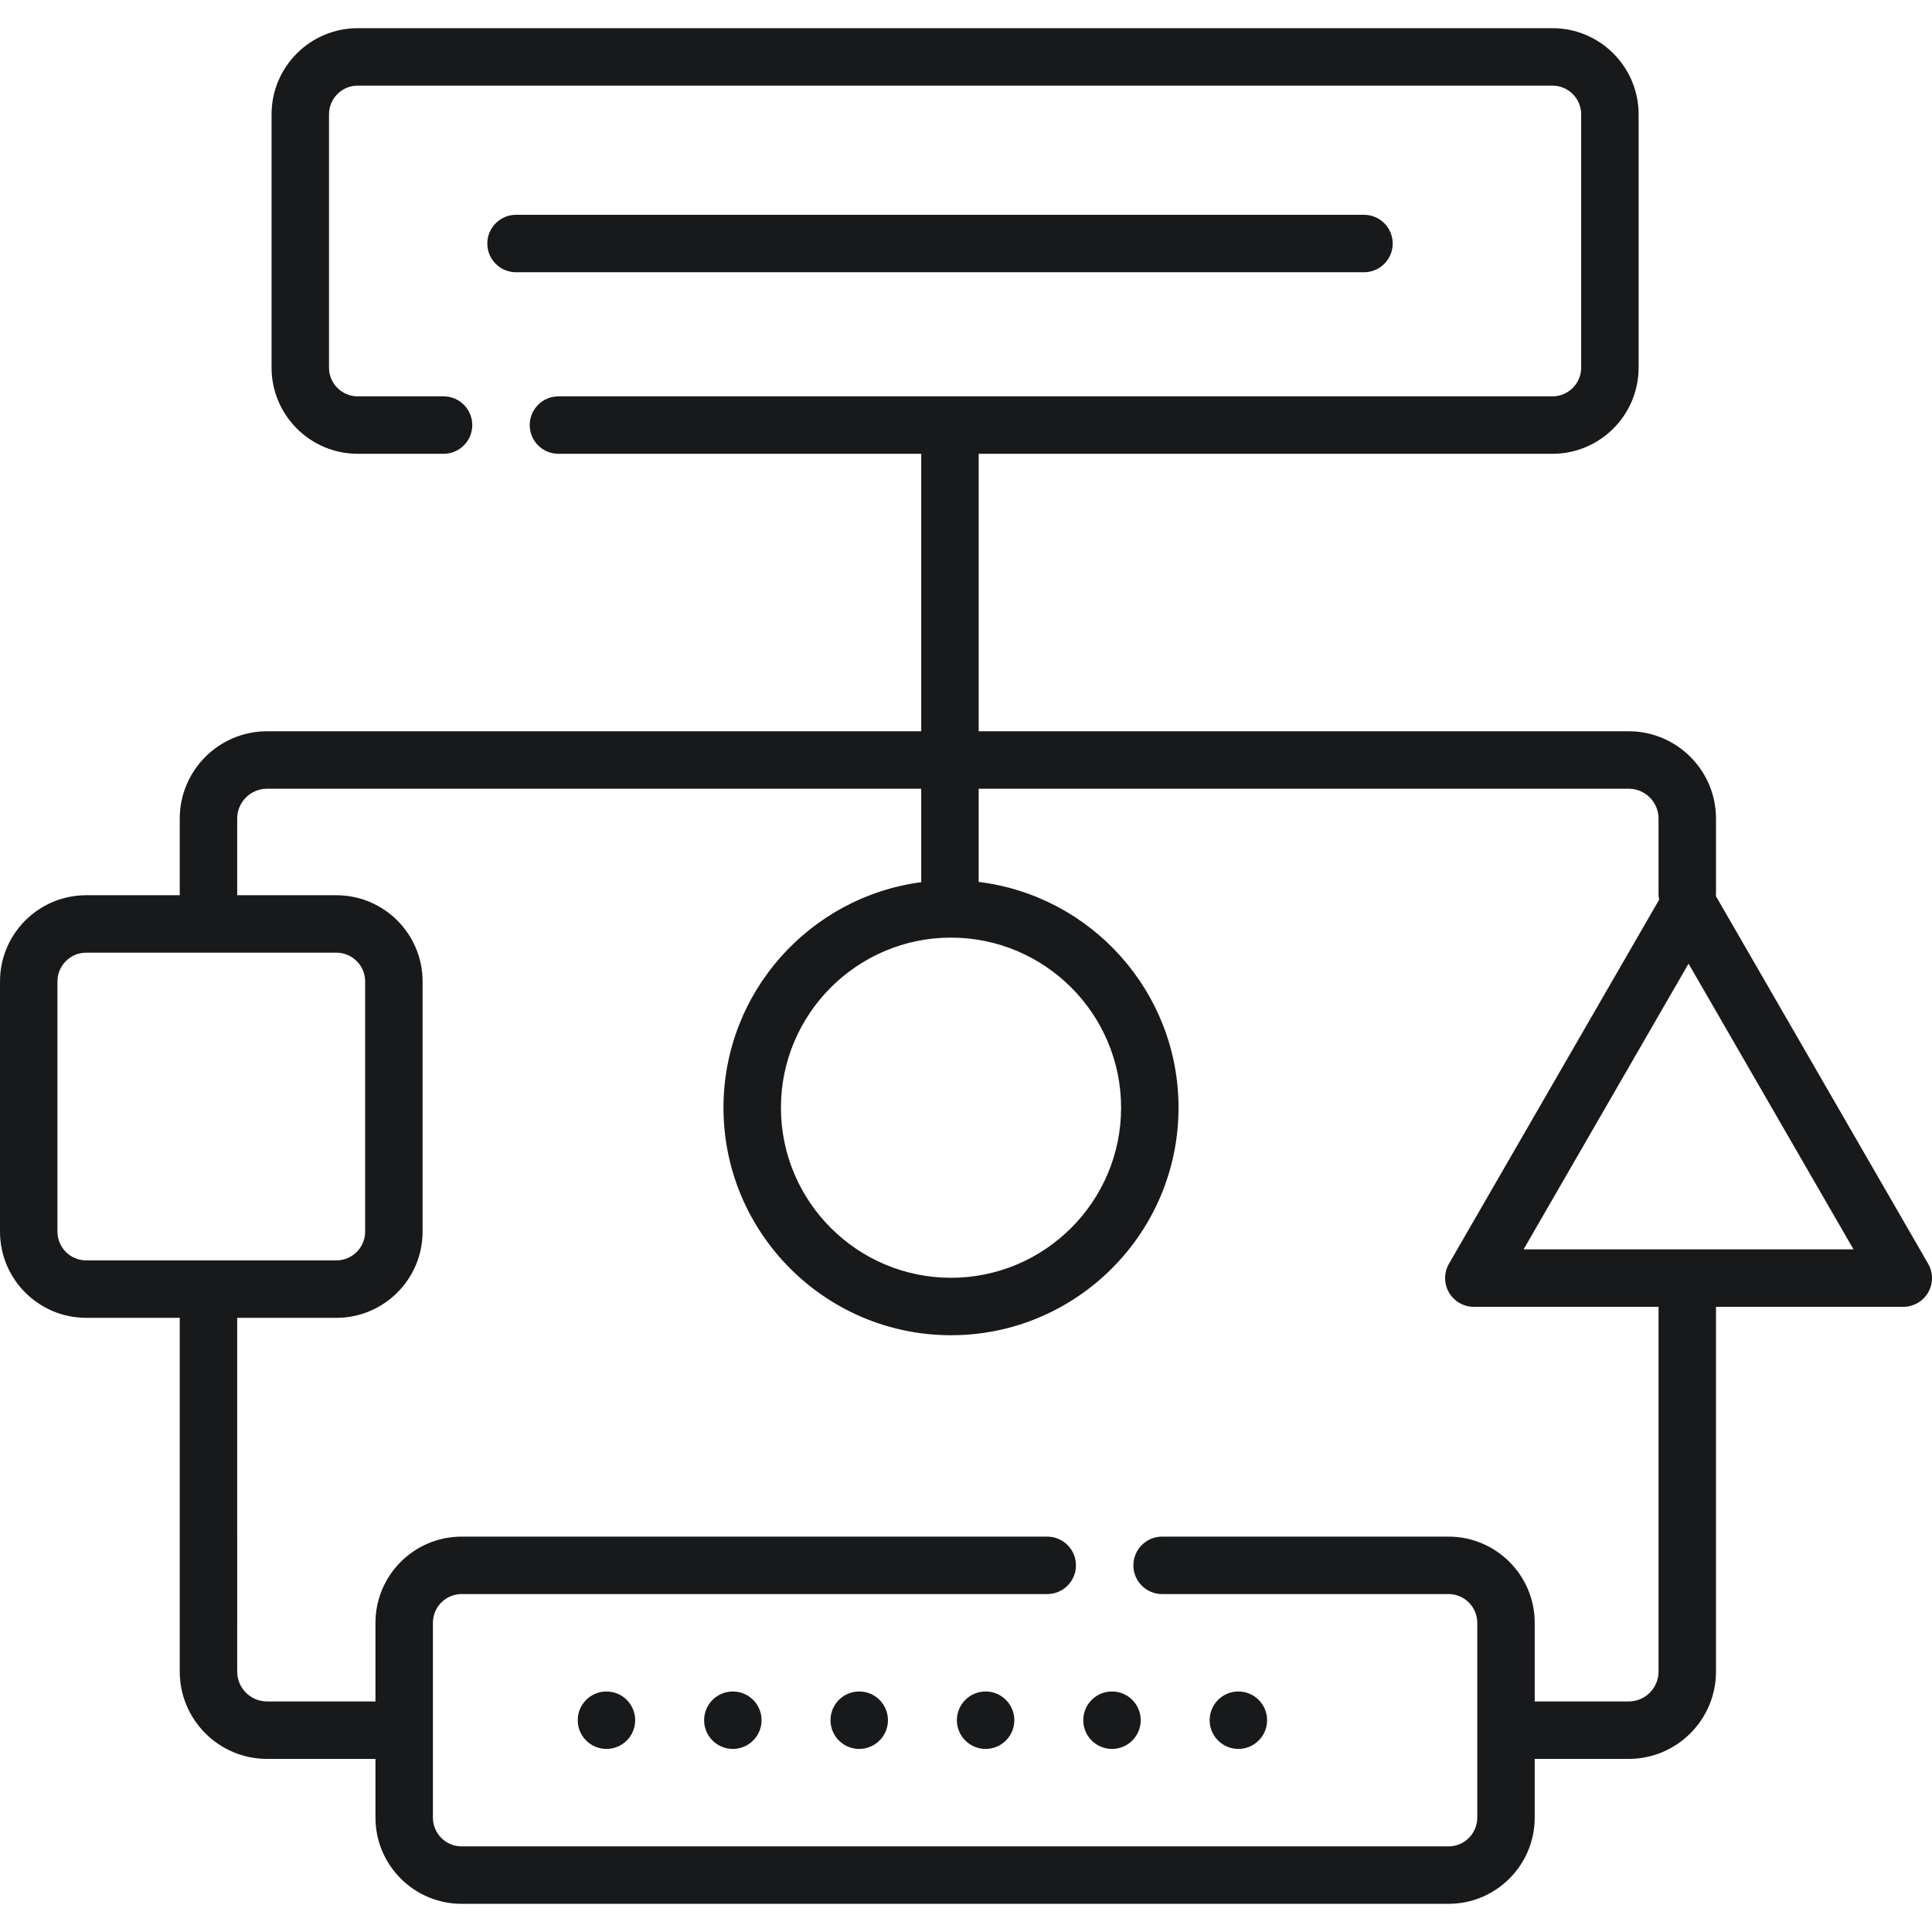 <?xml version="1.0" encoding="iso-8859-1"?>
<!-- Generator: Adobe Illustrator 21.0.0, SVG Export Plug-In . SVG Version: 6.00 Build 0)  -->
<svg version="1.1" id="Capa_1" xmlns="http://www.w3.org/2000/svg" xmlns:xlink="http://www.w3.org/1999/xlink" x="0px" y="0px"
	 viewBox="0 0 504.469 504.469" style="enable-background:new 0 0 504.469 504.469;" xml:space="preserve">
<path style="fill:#18191B;" d="M503.464,329.979l-55.426-96.001c0.015-0.196,0.03-0.393,0.03-0.593V213.74
	c0-12.57-10.226-22.796-22.796-22.796H255.542v-72.45h149.82c12.407,0,22.5-10.093,22.5-22.5V29.856c0-12.407-10.093-22.5-22.5-22.5
	H93.408c-12.407,0-22.5,10.093-22.5,22.5v66.137c0,12.407,10.093,22.5,22.5,22.5h22.409c4.142,0,7.5-3.358,7.5-7.5
	s-3.358-7.5-7.5-7.5H93.408c-4.136,0-7.5-3.364-7.5-7.5V29.856c0-4.136,3.364-7.5,7.5-7.5h311.955c4.136,0,7.5,3.364,7.5,7.5v66.137
	c0,4.136-3.364,7.5-7.5,7.5H145.817c-4.142,0-7.5,3.358-7.5,7.5s3.358,7.5,7.5,7.5h94.726v72.45H69.73
	c-12.57,0-22.796,10.227-22.796,22.796v20.017H22.5c-12.407,0-22.5,10.093-22.5,22.5V321.6c0,12.407,10.093,22.5,22.5,22.5h24.434
	v92.375c0,12.57,10.227,22.796,22.796,22.796h28.308v15.341c0,12.407,10.093,22.5,22.5,22.5h257.693c12.407,0,22.5-10.093,22.5-22.5
	v-15.341h24.54c12.57,0,22.796-10.227,22.796-22.796v-95.247h48.901c2.68,0,5.155-1.43,6.495-3.75c0.67-1.16,1.005-2.455,1.005-3.75
	S504.134,331.139,503.464,329.979z M15,321.6v-65.344c0-4.136,3.364-7.5,7.5-7.5h65.344c4.136,0,7.5,3.364,7.5,7.5V321.6
	c0,4.136-3.364,7.5-7.5,7.5H22.5C18.364,329.1,15,325.736,15,321.6z M433.067,436.475c0,4.299-3.497,7.796-7.796,7.796h-24.54
	V423.73c0-12.407-10.093-22.5-22.5-22.5h-74.79c-4.142,0-7.5,3.358-7.5,7.5s3.358,7.5,7.5,7.5h74.79c4.135,0,7.5,3.364,7.5,7.5
	v50.882c0,4.136-3.365,7.5-7.5,7.5H120.539c-4.136,0-7.5-3.364-7.5-7.5V423.73c0-4.136,3.364-7.5,7.5-7.5h152.903
	c4.142,0,7.5-3.358,7.5-7.5s-3.358-7.5-7.5-7.5H120.539c-12.407,0-22.5,10.093-22.5,22.5v20.541H69.73
	c-4.299,0-7.796-3.498-7.796-7.796V344.1h25.91c12.407,0,22.5-10.093,22.5-22.5v-65.344c0-12.407-10.093-22.5-22.5-22.5h-25.91
	V213.74c0-4.299,3.498-7.796,7.796-7.796h170.812v24.408c-29.094,3.824-51.631,28.763-51.631,58.884
	c0,32.758,26.651,59.409,59.41,59.409c32.758,0,59.409-26.651,59.409-59.409c0-30.313-22.825-55.379-52.188-58.955v-24.336h169.729
	c4.299,0,7.796,3.498,7.796,7.796v19.645c0,0.526,0.055,1.039,0.158,1.534l-54.883,95.06c-0.67,1.16-1.005,2.455-1.005,3.75
	s0.335,2.59,1.005,3.75c1.34,2.32,3.815,3.75,6.495,3.75h48.229V436.475z M248.321,244.825c24.487,0,44.409,19.922,44.409,44.41
	c0,24.487-19.922,44.409-44.409,44.409c-24.488,0-44.41-19.922-44.41-44.409C203.912,264.747,223.833,244.825,248.321,244.825z
	 M397.828,326.229l43.075-74.608l43.075,74.608H397.828z"/>
<path style="fill:#18191B;" d="M356.153,71.088c4.142,0,7.5-3.358,7.5-7.5s-3.358-7.5-7.5-7.5h-221.41c-4.142,0-7.5,3.358-7.5,7.5
	s3.358,7.5,7.5,7.5H356.153z"/>
<path style="fill:#18191B;" d="M224.354,441.666c-4.14,0-7.5,3.36-7.5,7.5c0,4.15,3.36,7.5,7.5,7.5s7.5-3.35,7.5-7.5
	C231.854,445.026,228.495,441.666,224.354,441.666z"/>
<path style="fill:#18191B;" d="M158.354,441.666c-4.14,0-7.5,3.36-7.5,7.5c0,4.15,3.36,7.5,7.5,7.5s7.5-3.35,7.5-7.5
	C165.854,445.026,162.495,441.666,158.354,441.666z"/>
<path style="fill:#18191B;" d="M191.354,441.666c-4.14,0-7.5,3.36-7.5,7.5c0,4.15,3.36,7.5,7.5,7.5s7.5-3.35,7.5-7.5
	C198.854,445.026,195.495,441.666,191.354,441.666z"/>
<path style="fill:#18191B;" d="M257.354,441.666c-4.14,0-7.5,3.36-7.5,7.5c0,4.15,3.36,7.5,7.5,7.5s7.5-3.35,7.5-7.5
	C264.854,445.026,261.495,441.666,257.354,441.666z"/>
<path style="fill:#18191B;" d="M290.354,441.666c-4.14,0-7.5,3.36-7.5,7.5c0,4.15,3.36,7.5,7.5,7.5s7.5-3.35,7.5-7.5
	C297.854,445.026,294.495,441.666,290.354,441.666z"/>
<path style="fill:#18191B;" d="M323.354,456.666c4.14,0,7.5-3.35,7.5-7.5c0-4.14-3.36-7.5-7.5-7.5s-7.5,3.36-7.5,7.5
	C315.854,453.316,319.214,456.666,323.354,456.666z"/>
<g>
</g>
<g>
</g>
<g>
</g>
<g>
</g>
<g>
</g>
<g>
</g>
<g>
</g>
<g>
</g>
<g>
</g>
<g>
</g>
<g>
</g>
<g>
</g>
<g>
</g>
<g>
</g>
<g>
</g>
</svg>
